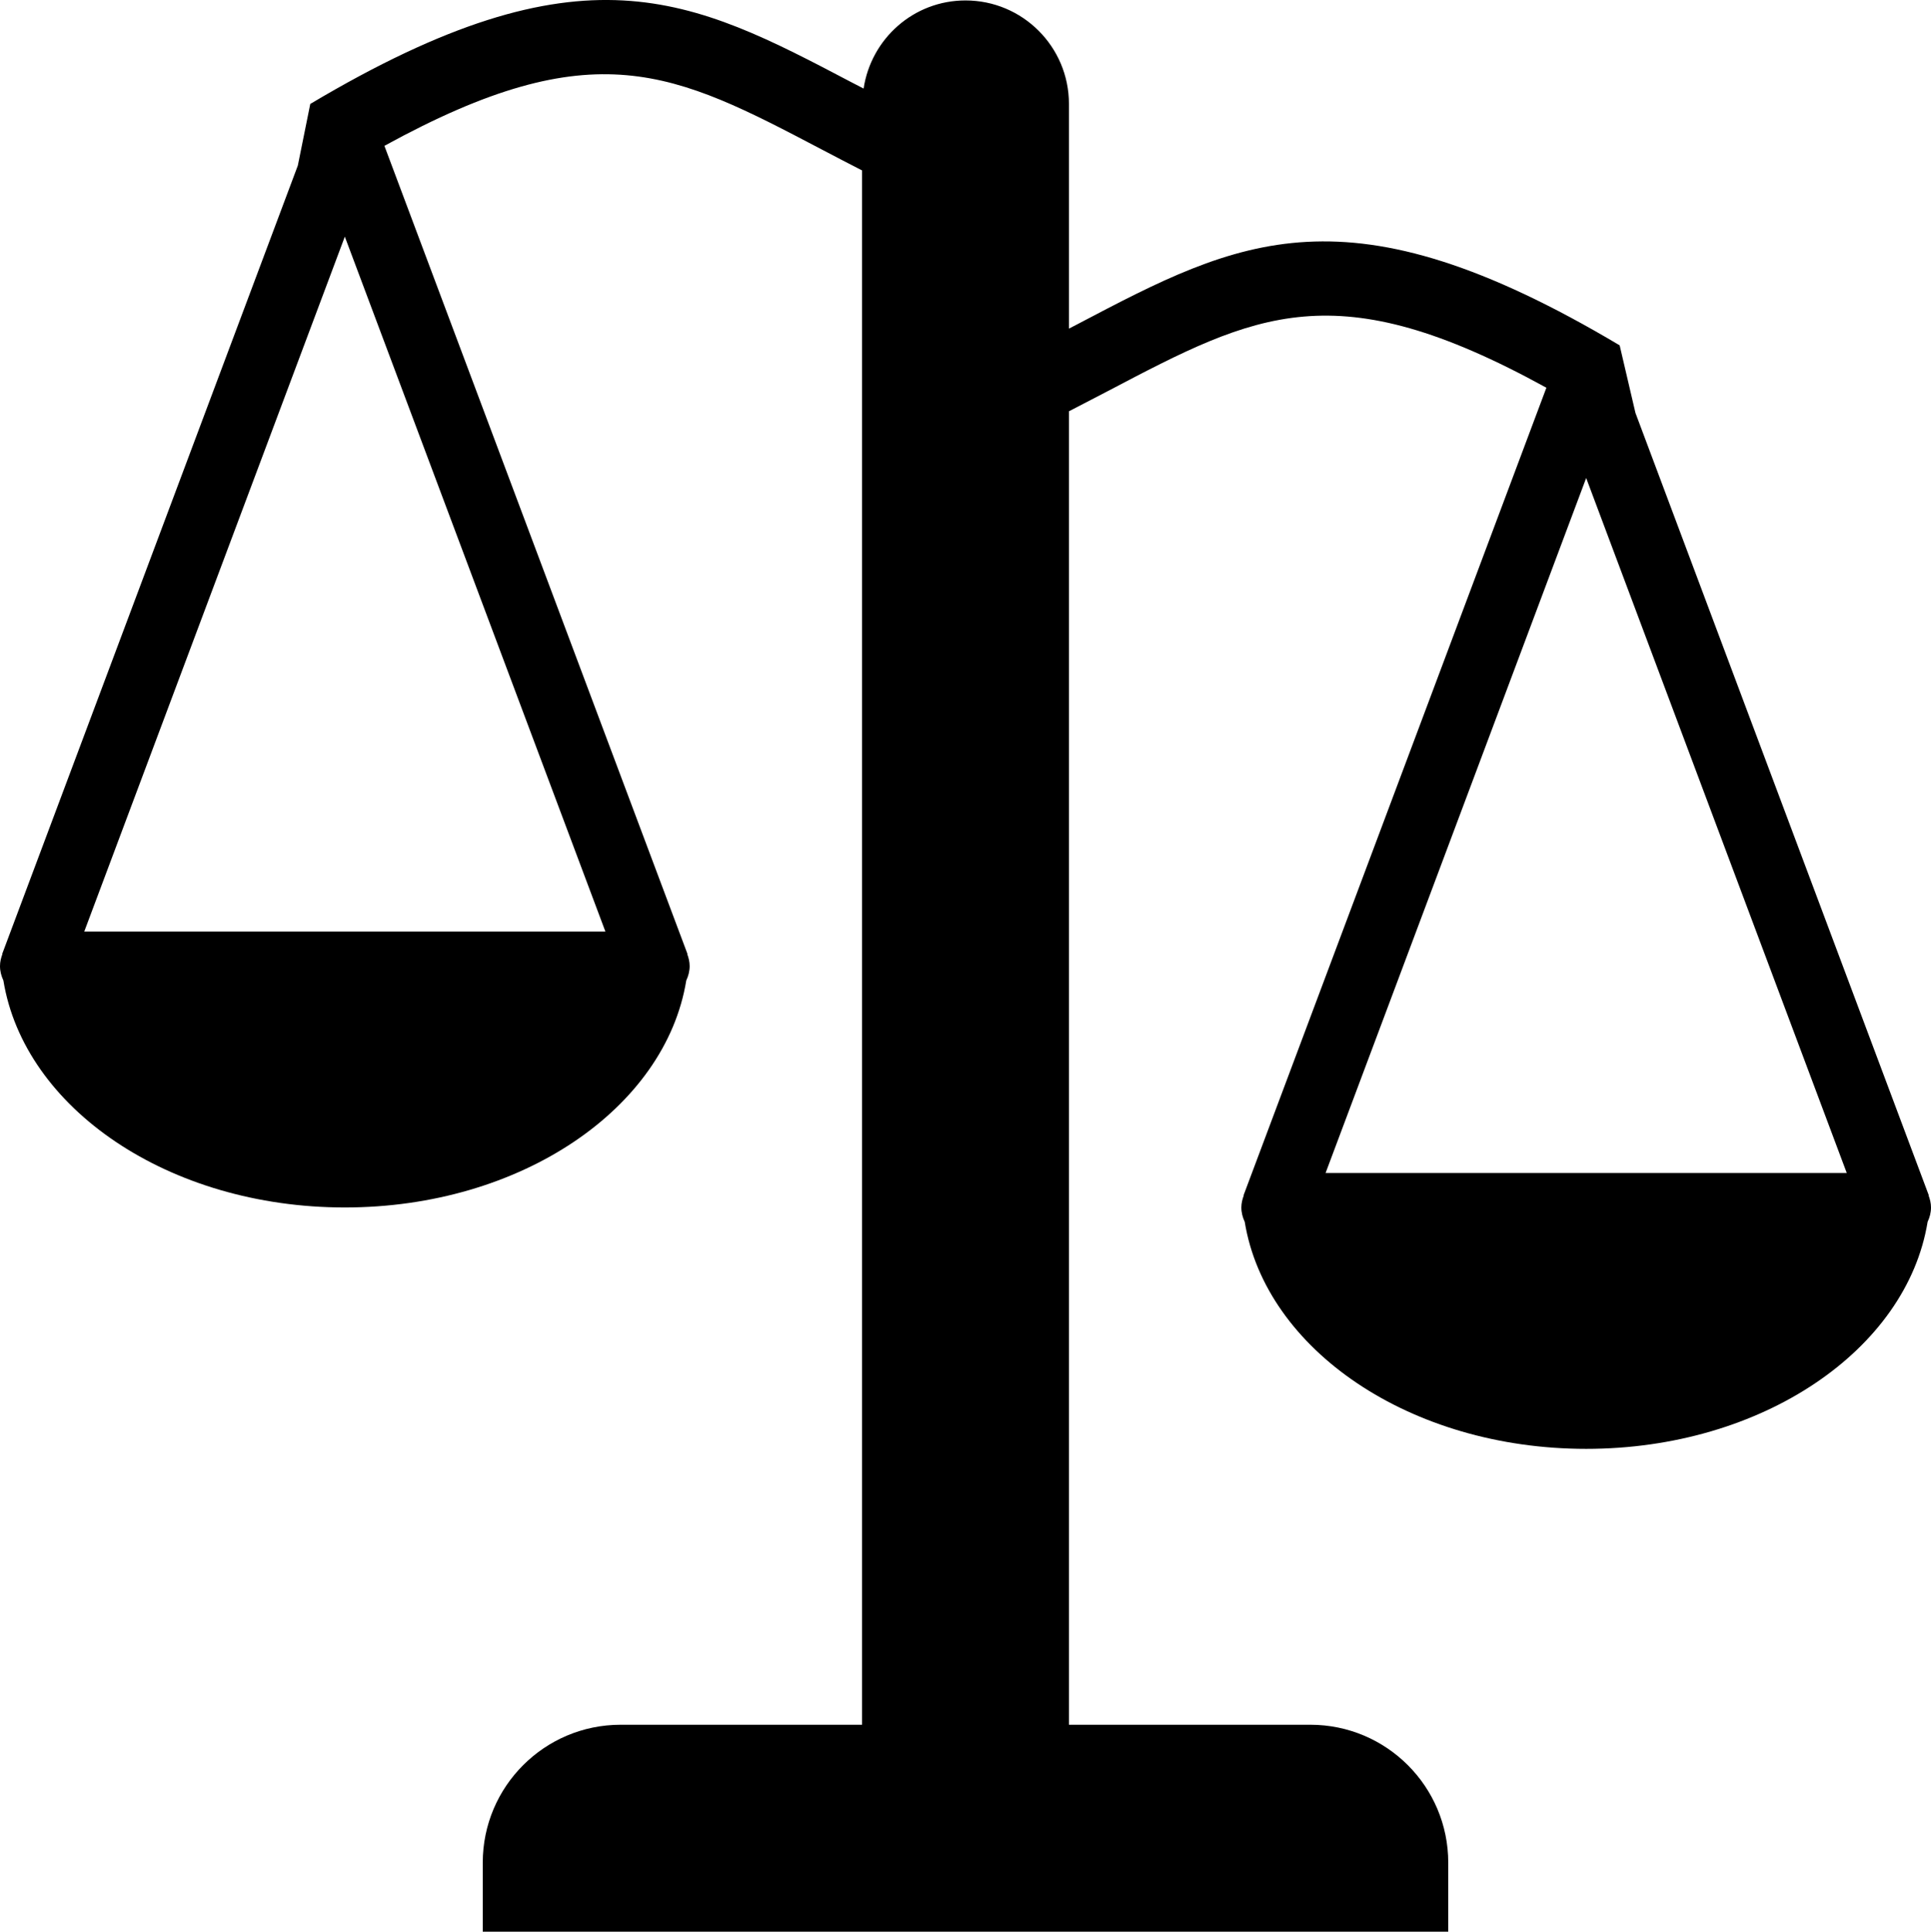 <?xml version="1.0" encoding="iso-8859-1"?>
<!-- Generator: Adobe Illustrator 16.0.4, SVG Export Plug-In . SVG Version: 6.00 Build 0)  -->
<!DOCTYPE svg PUBLIC "-//W3C//DTD SVG 1.1//EN" "http://www.w3.org/Graphics/SVG/1.1/DTD/svg11.dtd">
<svg version="1.1" id="Layer_1" xmlns="http://www.w3.org/2000/svg" xmlns:xlink="http://www.w3.org/1999/xlink" x="0px" y="0px"
	 width="56px" height="56.013px" viewBox="0 0 56 56.013" style="enable-background:new 0 0 56 56.013;" xml:space="preserve">
<g id="_x37_54-scale-selected_x40_2x.png">
	<g>
		<path d="M55.93,34.665l0.007-0.003l-8.508-22.688l-0.458-1.96C39.051,5.299,35.946,6.931,31.249,9.4
			C31.168,9.443,31.081,9.487,31,9.529V3.013c0-1.656-1.343-3-3-3c-1.505,0-2.738,1.111-2.955,2.555
			c-0.107-0.056-0.22-0.113-0.325-0.168c-4.697-2.469-7.802-4.101-15.722,0.614L8.637,4.801L0.063,27.663l0.007,0.002
			C0.029,27.774,0,27.89,0,28.013c0,0.15,0.038,0.29,0.098,0.418c0.605,3.707,4.796,6.582,9.902,6.582s9.297-2.875,9.902-6.582
			C19.962,28.303,20,28.164,20,28.013c0-0.123-0.029-0.239-0.07-0.349l0.007-0.002L11.148,4.229c6.1-3.348,8.385-2.151,12.686,0.107
			C24.198,4.528,24.6,4.736,25,4.942v45.071h-7c-2.209,0-4,1.791-4,4v2h2h24h2v-2c0-2.209-1.791-4-4-4h-7V11.926
			c0.389-0.2,0.781-0.403,1.135-0.589c4.307-2.263,6.594-3.459,12.711-0.094l-8.782,23.418l0.007,0.003
			C36.029,34.774,36,34.89,36,35.013c0,0.15,0.038,0.29,0.098,0.417c0.605,3.708,4.796,6.583,9.902,6.583s9.297-2.875,9.902-6.583
			C55.962,35.303,56,35.164,56,35.013C56,34.89,55.971,34.774,55.93,34.665z M17.557,27.013H2.443L10,6.862L17.557,27.013z
			 M38.443,34.013L46,13.861l7.557,20.152H38.443z"/>
	</g>
</g>
<g>
</g>
<g>
</g>
<g>
</g>
<g>
</g>
<g>
</g>
<g>
</g>
<g>
</g>
<g>
</g>
<g>
</g>
<g>
</g>
<g>
</g>
<g>
</g>
<g>
</g>
<g>
</g>
<g>
</g>
</svg>
